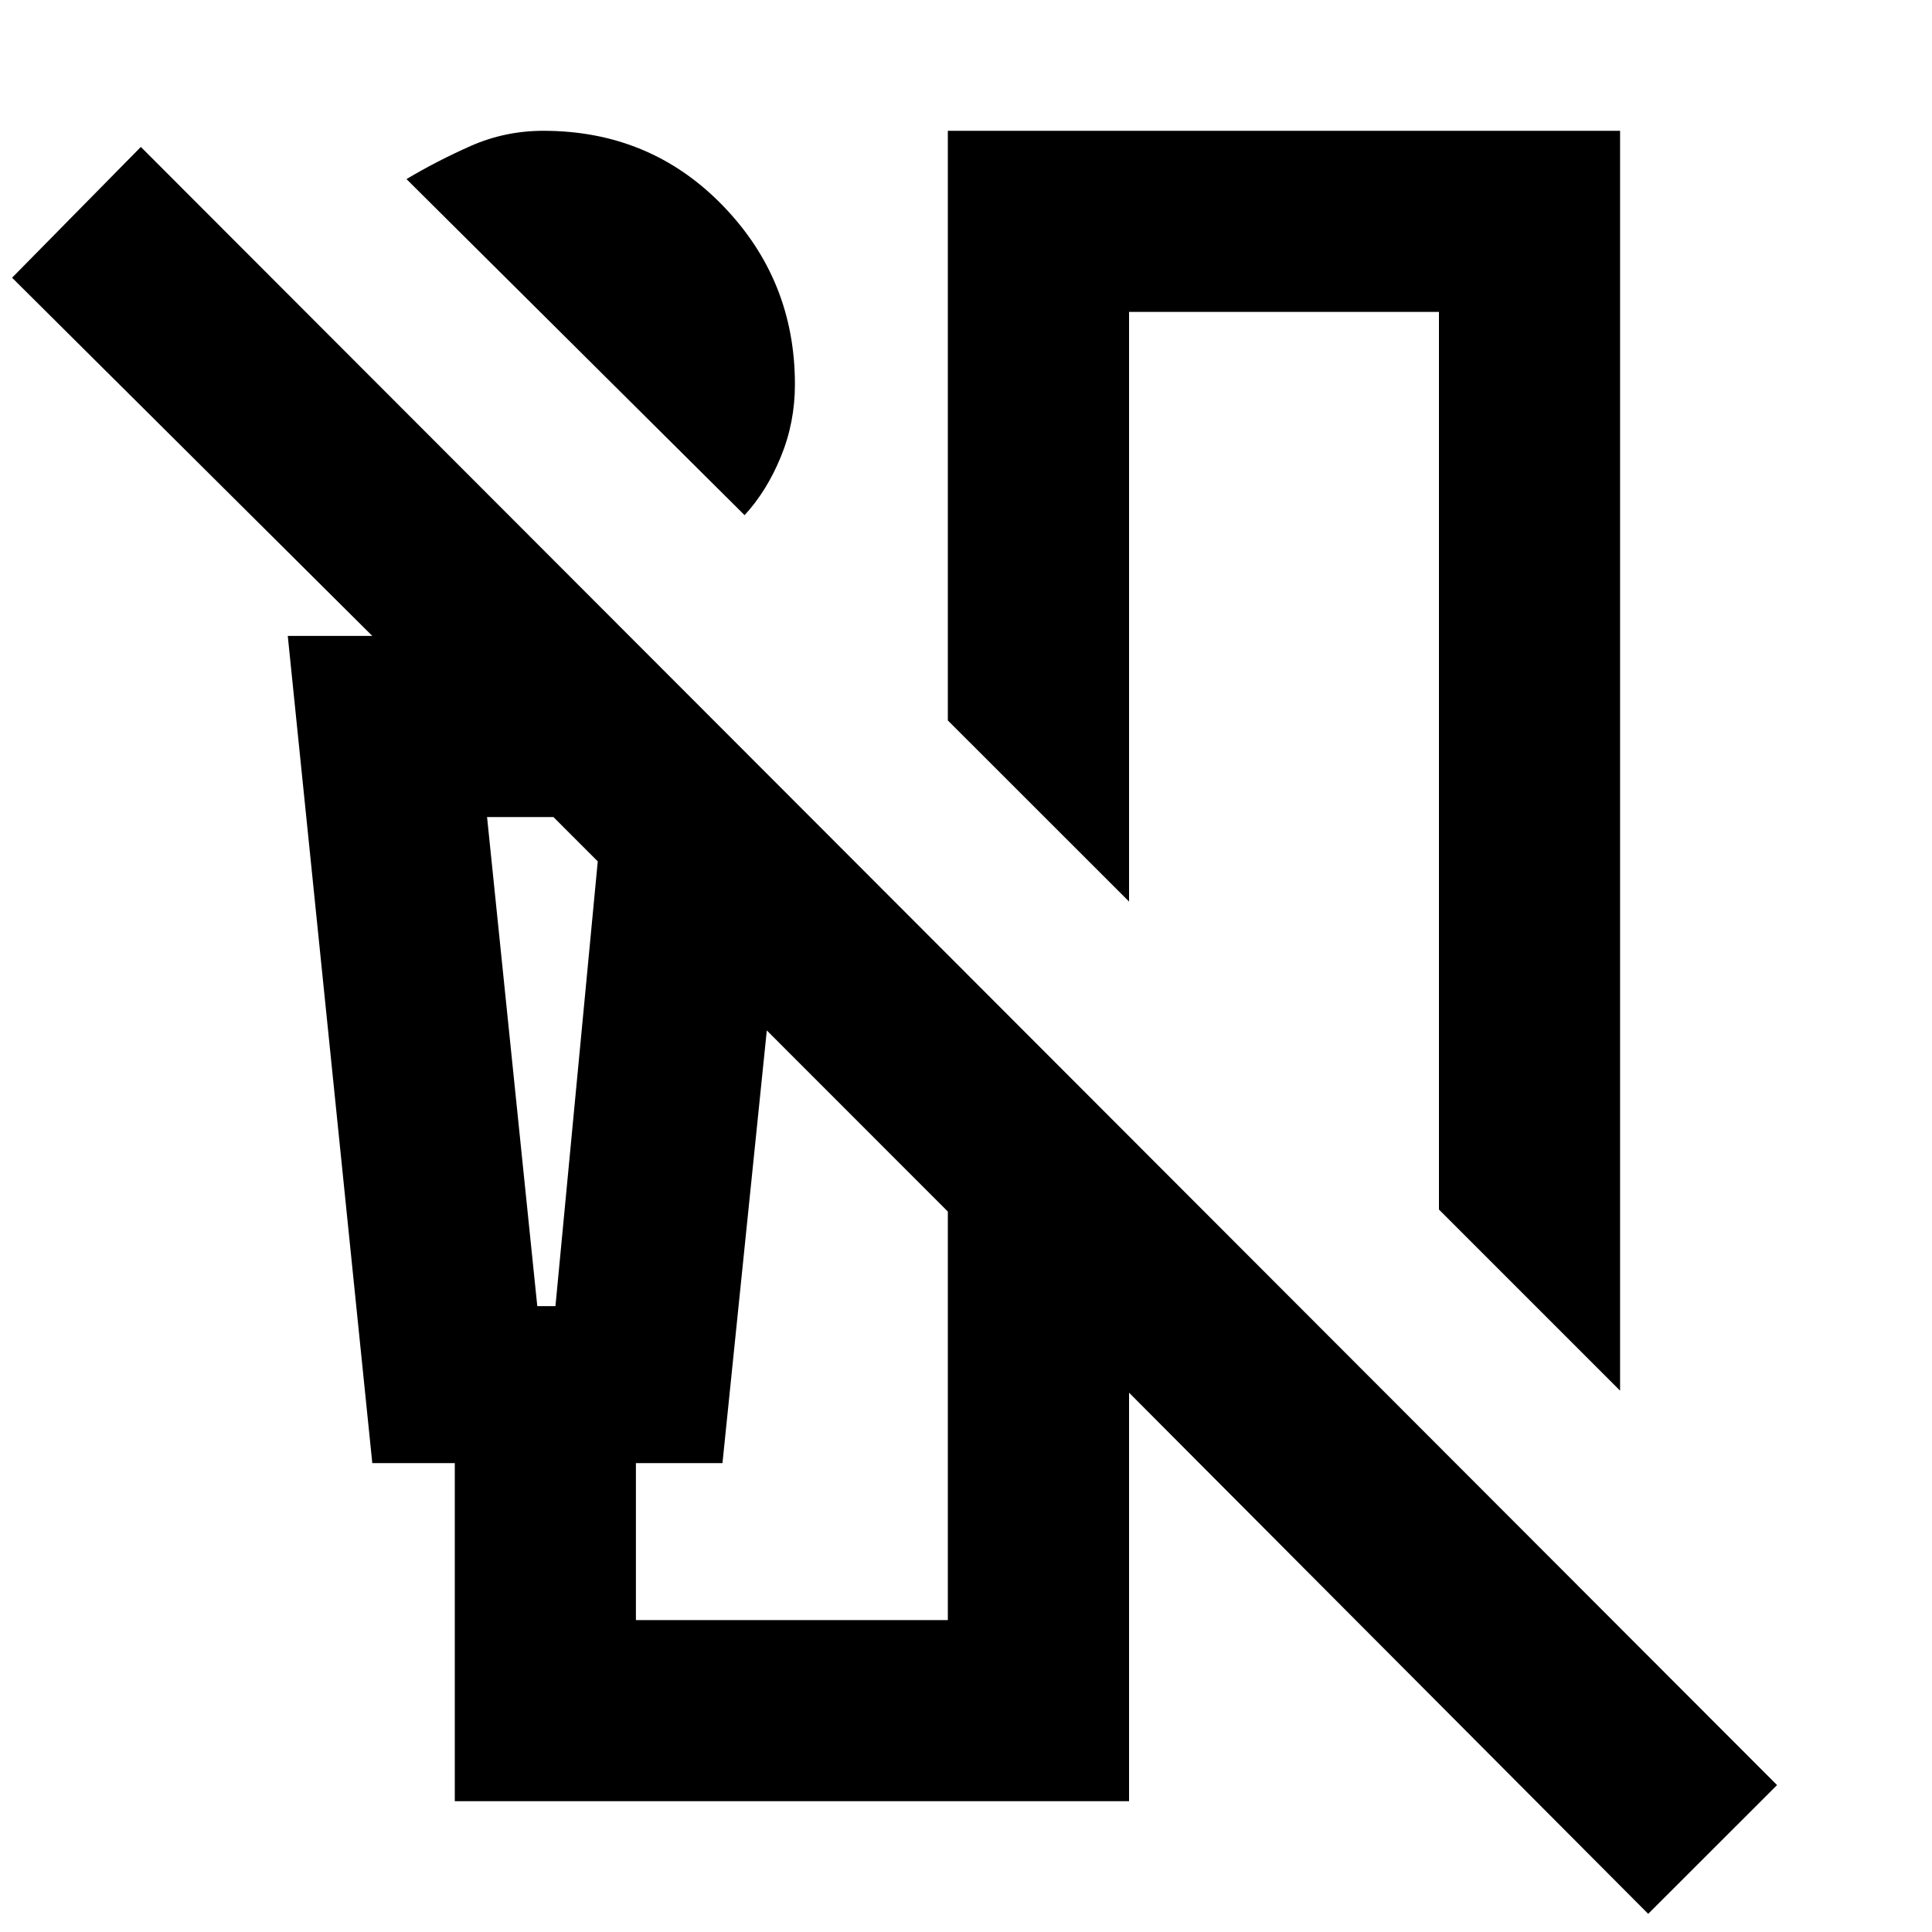 <svg xmlns="http://www.w3.org/2000/svg" height="20" width="20"><path d="M7.708 5.333 4.208 1.854Q4.521 1.667 4.875 1.51Q5.229 1.354 5.625 1.354Q6.729 1.354 7.479 2.125Q8.229 2.896 8.229 3.979Q8.229 4.375 8.083 4.729Q7.938 5.083 7.708 5.333ZM16.771 14.396 14.896 12.521V3.229H11.688V9.333L9.812 7.458V1.354H16.771ZM17.062 19.812 11.688 14.417V18.646H4.708V15.146H3.854L2.979 6.583H3.854L0.125 2.875L1.458 1.521L18.396 18.479ZM5.562 13.521H5.75L6.188 8.917L5.729 8.458H5.042ZM6.583 16.771H9.812V12.542L7.938 10.667L7.479 15.146H6.583ZM5.042 8.458H5.729H6.188H5.75H5.562Z"/></svg>